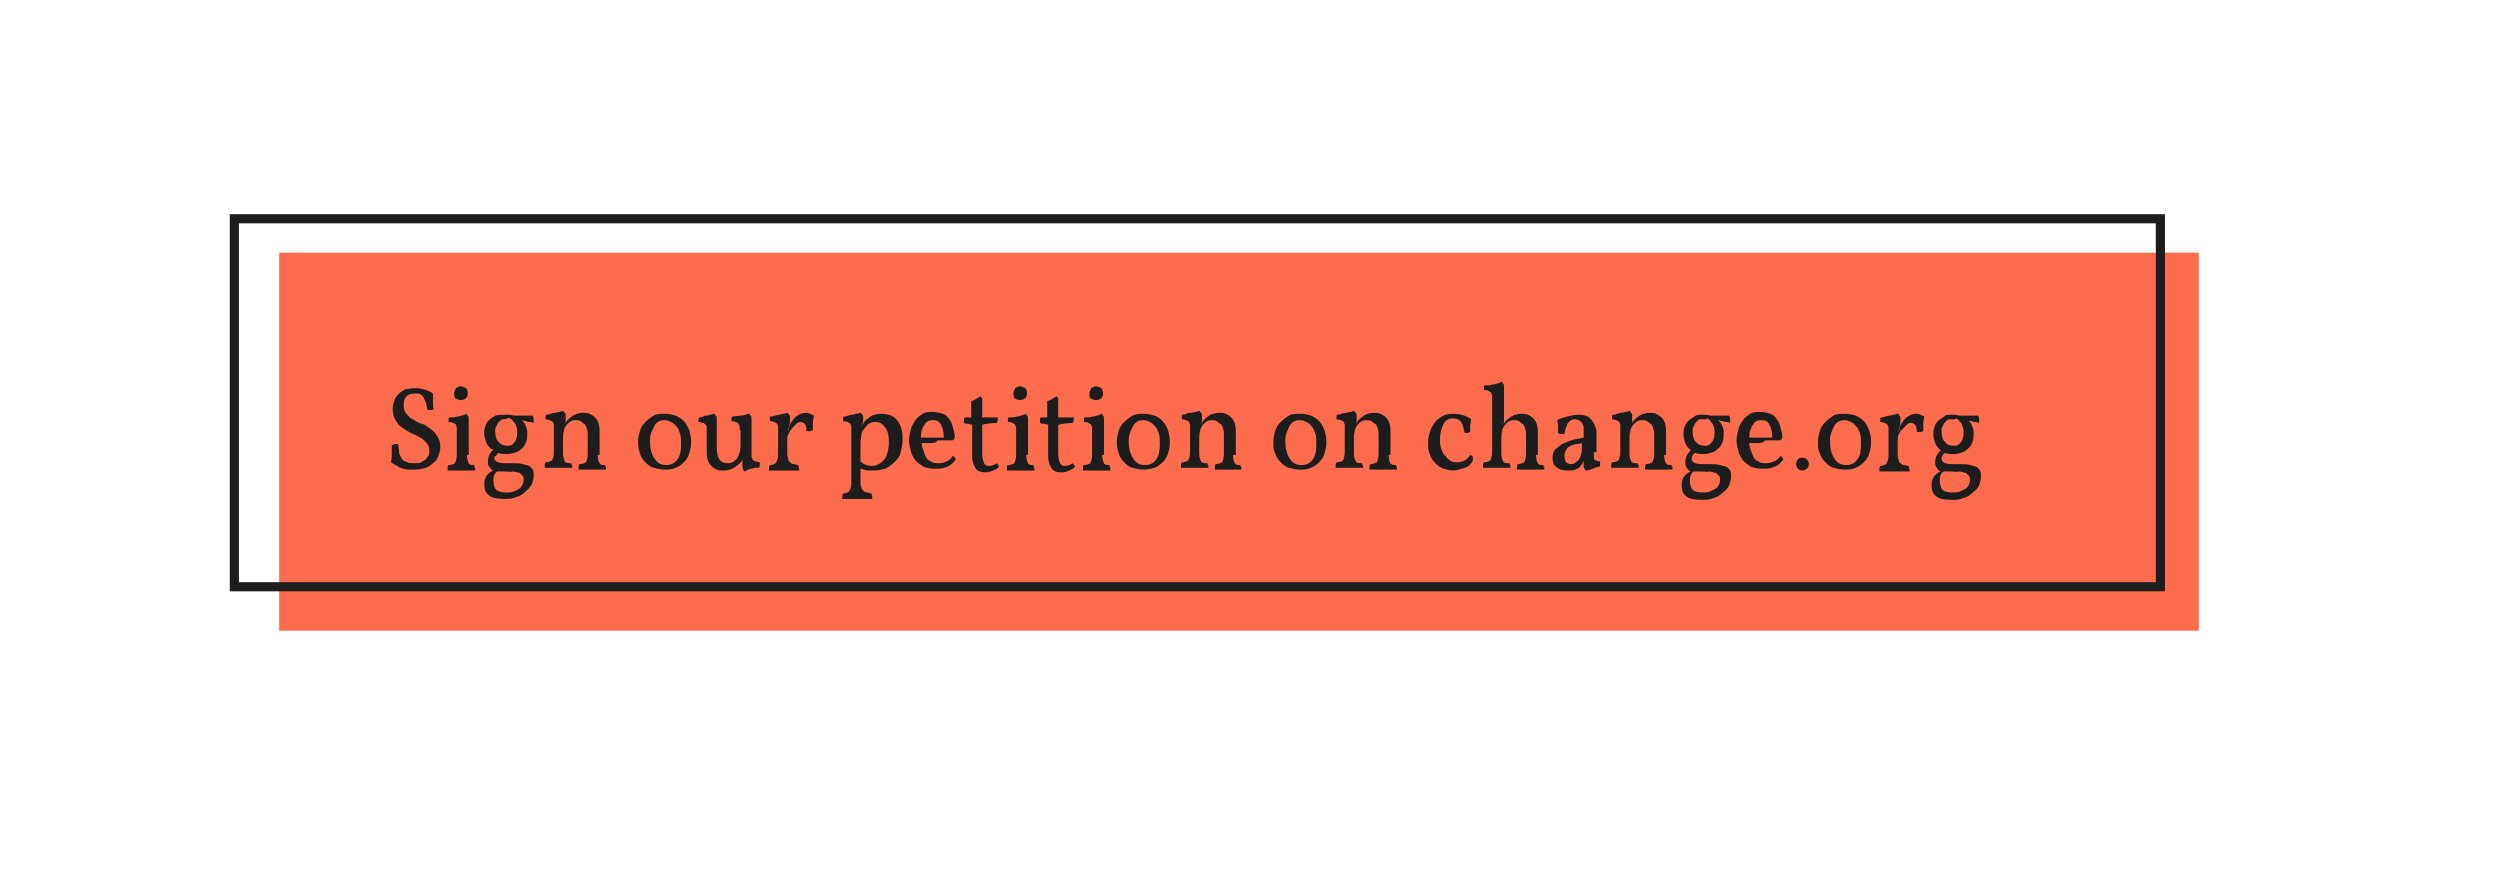 <?xml version="1.0" encoding="utf-8"?>
<!-- Generator: Adobe Illustrator 19.1.0, SVG Export Plug-In . SVG Version: 6.00 Build 0)  -->
<svg version="1.1" id="Livello_1" xmlns="http://www.w3.org/2000/svg" xmlns:xlink="http://www.w3.org/1999/xlink" x="0px" y="0px"
	 viewBox="0 0 273.1 95.8" style="enable-background:new 0 0 273.1 95.8;" xml:space="preserve">
<style type="text/css">
	.st0{clip-path:url(#SVGID_2_);}
	.st1{clip-path:url(#SVGID_4_);}
	.st2{clip-path:url(#SVGID_6_);fill:#FD6D4D;}
	.st3{clip-path:url(#SVGID_6_);fill:none;stroke:#FD6D4D;}
	.st4{fill:#1D1D1D;}
	.st5{clip-path:url(#SVGID_8_);fill:none;stroke:#1D1D1D;}
</style>
<g>
	<defs>
		<rect id="SVGID_1_" x="25.1" y="23.4" width="218.3" height="60.2"/>
	</defs>
	<clipPath id="SVGID_2_">
		<use xlink:href="#SVGID_1_"  style="overflow:visible;"/>
	</clipPath>
	<g class="st0">
		<defs>
			<rect id="SVGID_3_" x="25.1" y="23.4" width="218.3" height="60.2"/>
		</defs>
		<clipPath id="SVGID_4_">
			<use xlink:href="#SVGID_3_"  style="overflow:visible;"/>
		</clipPath>
		<g class="st1">
			<g>
				<defs>
					<rect id="SVGID_5_" x="21.5" y="20.6" width="227.7" height="49.3"/>
				</defs>
				<clipPath id="SVGID_6_">
					<use xlink:href="#SVGID_5_"  style="overflow:visible;"/>
				</clipPath>
				<rect x="31" y="28.1" class="st2" width="208.7" height="40.3"/>
				<rect x="31" y="28.1" class="st3" width="208.7" height="40.3"/>
			</g>
		</g>
	</g>
	<g class="st0">
		<path class="st4" d="M45.3,42.4c0.5,0,0.9,0.1,1.2,0.2s0.6,0.2,0.8,0.4c0,0.3,0,0.5,0,0.9s0,0.6,0.1,0.8c-0.1,0-0.2,0.1-0.3,0.1
			c-0.1,0-0.3,0-0.4,0c-0.1-0.4-0.1-0.7-0.2-0.9c-0.1-0.2-0.2-0.4-0.3-0.6c-0.1-0.1-0.2-0.2-0.4-0.3C45.6,43,45.4,43,45.3,43
			c-0.4,0-0.7,0.1-0.9,0.3s-0.3,0.5-0.3,1c0,0.4,0.1,0.7,0.3,0.9c0.2,0.2,0.4,0.5,0.7,0.6c0.3,0.2,0.6,0.4,1,0.5s0.7,0.4,1,0.6
			c0.3,0.2,0.5,0.5,0.7,0.8c0.2,0.3,0.3,0.7,0.3,1.2c0,0.3-0.1,0.6-0.2,0.9c-0.1,0.3-0.3,0.6-0.6,0.8c-0.2,0.2-0.5,0.4-0.8,0.5
			c-0.3,0.1-0.7,0.2-1.1,0.2c-0.3,0-0.6,0-0.8,0c-0.2,0-0.4-0.1-0.6-0.1c-0.2-0.1-0.4-0.1-0.6-0.3c-0.2-0.1-0.4-0.2-0.7-0.4
			c0.1-0.3,0.1-0.7,0.1-1c0-0.3,0-0.6,0-0.9c0.1,0,0.2,0,0.3-0.1c0.1,0,0.3,0,0.4,0c0,0.3,0.1,0.6,0.1,0.9s0.2,0.5,0.3,0.7
			c0.1,0.2,0.3,0.3,0.6,0.4c0.2,0.1,0.5,0.1,0.9,0.1c0.2,0,0.5,0,0.6-0.1c0.2-0.1,0.3-0.2,0.5-0.3c0.1-0.1,0.2-0.3,0.3-0.4
			c0.1-0.2,0.1-0.3,0.1-0.5c0-0.4-0.1-0.7-0.3-0.9s-0.4-0.5-0.7-0.6c-0.3-0.2-0.6-0.3-1-0.5s-0.7-0.4-1-0.6
			c-0.3-0.2-0.5-0.5-0.7-0.8s-0.3-0.8-0.3-1.3c0-0.3,0.1-0.6,0.2-0.9c0.1-0.3,0.3-0.5,0.5-0.7s0.5-0.4,0.7-0.5
			C44.6,42.5,44.9,42.4,45.3,42.4z"/>
		<path class="st4" d="M51,49.7c0,0.4,0.1,0.7,0.2,0.9c0.1,0.2,0.3,0.2,0.6,0.2c0,0.1,0,0.2,0.1,0.3c0,0.1,0,0.2,0,0.3
			c-0.2,0-0.5,0-0.7,0c-0.3,0-0.5,0-0.8,0c-0.3,0-0.5,0-0.8,0c-0.3,0-0.5,0-0.7,0c0-0.1,0-0.2,0-0.3s0-0.2,0.1-0.3
			c0.3,0,0.6-0.1,0.7-0.2c0.1-0.2,0.2-0.5,0.2-0.9v-2.6c0-0.2,0-0.3,0-0.4s-0.1-0.2-0.1-0.3s-0.2-0.1-0.3-0.2s-0.3-0.1-0.5-0.1
			c0-0.1,0-0.2,0-0.3s0-0.2,0.1-0.2c0.1,0,0.2,0,0.4,0c0.2,0,0.3-0.1,0.5-0.1c0.2,0,0.3-0.1,0.5-0.1c0.2-0.1,0.3-0.1,0.4-0.2
			c0.1,0,0.1,0.1,0.2,0.2c0.1,0.1,0.1,0.2,0.1,0.4V49.7z M49.6,43c0-0.2,0.1-0.4,0.2-0.6c0.2-0.1,0.3-0.2,0.5-0.2
			c0.2,0,0.4,0.1,0.6,0.2c0.1,0.1,0.2,0.3,0.2,0.6c0,0.2-0.1,0.4-0.2,0.5s-0.3,0.2-0.6,0.2c-0.2,0-0.4-0.1-0.6-0.2
			C49.7,43.4,49.6,43.2,49.6,43z"/>
		<path class="st4" d="M55.3,45.3c0.3,0,0.6,0,0.8,0.1h2.1c0,0.1,0.1,0.2,0.1,0.4c0,0.1,0,0.3,0,0.4c-0.1,0-0.2-0.1-0.4-0.1
			c-0.1,0-0.3,0-0.4-0.1c-0.1,0-0.3,0-0.4-0.1H57l0.1,0.1c0.2,0.2,0.3,0.4,0.4,0.7s0.1,0.5,0.1,0.6c0,0.3,0,0.6-0.1,0.9
			c-0.1,0.3-0.2,0.5-0.4,0.7c-0.2,0.2-0.4,0.4-0.7,0.5c-0.3,0.1-0.6,0.2-1,0.2c-0.3,0-0.6,0-0.9-0.1c0,0-0.1,0-0.1,0
			c-0.1,0.1-0.2,0.2-0.2,0.3C54,49.8,54,49.9,54,50c0,0.1,0,0.2,0.1,0.3s0.1,0.1,0.3,0.2c0.1,0,0.3,0.1,0.6,0.1c0.2,0,0.6,0,1,0
			c0.4,0,0.8,0,1.1,0.1s0.5,0.1,0.7,0.2c0.2,0.1,0.3,0.3,0.4,0.4c0.1,0.2,0.1,0.4,0.1,0.7c0,0.3-0.1,0.6-0.2,0.9
			c-0.2,0.3-0.4,0.6-0.7,0.8c-0.3,0.3-0.6,0.5-1,0.6c-0.4,0.2-0.8,0.2-1.3,0.2c-0.8,0-1.4-0.1-1.7-0.4c-0.4-0.3-0.5-0.7-0.5-1.3
			c0-0.3,0.1-0.6,0.3-0.9c0.2-0.2,0.4-0.4,0.7-0.5c-0.1,0-0.2-0.1-0.2-0.1c-0.1-0.1-0.2-0.2-0.3-0.4c-0.1-0.1-0.1-0.3-0.1-0.5
			c0-0.3,0.1-0.6,0.2-0.8c0.1-0.2,0.3-0.4,0.4-0.5L53.6,49c-0.2-0.2-0.4-0.4-0.5-0.7c-0.1-0.3-0.2-0.6-0.2-0.9c0-0.3,0-0.6,0.1-0.8
			c0.1-0.3,0.2-0.5,0.4-0.7c0.2-0.2,0.4-0.3,0.7-0.5C54.5,45.3,54.9,45.3,55.3,45.3z M55,51.5c-0.3,0-0.5,0-0.7,0
			c-0.1,0.1-0.3,0.3-0.3,0.4c-0.1,0.2-0.1,0.4-0.1,0.6c0,0.4,0.1,0.8,0.3,1c0.2,0.2,0.6,0.3,1.1,0.3c0.3,0,0.5,0,0.8-0.1
			s0.4-0.2,0.6-0.3c0.2-0.1,0.3-0.3,0.4-0.5c0.1-0.2,0.1-0.4,0.1-0.5c0-0.2,0-0.3-0.1-0.4c-0.1-0.1-0.2-0.2-0.3-0.3
			s-0.4-0.1-0.7-0.2C55.8,51.6,55.4,51.5,55,51.5z M55.1,45.8c-0.2,0-0.3,0-0.4,0.1c-0.1,0.1-0.2,0.2-0.3,0.3
			c-0.1,0.1-0.1,0.3-0.2,0.4s-0.1,0.3-0.1,0.5c0,0.5,0.1,1,0.4,1.2c0.2,0.3,0.6,0.4,1,0.4c0.3,0,0.5-0.1,0.7-0.4
			c0.2-0.2,0.3-0.6,0.3-1c0-0.2,0-0.5-0.1-0.7c-0.1-0.2-0.1-0.4-0.3-0.5c-0.1-0.2-0.2-0.3-0.4-0.4S55.3,45.8,55.1,45.8z"/>
		<path class="st4" d="M65.3,49.7c0,0.5,0.1,0.8,0.2,0.9c0.1,0.2,0.3,0.2,0.6,0.2c0,0.1,0,0.2,0.1,0.2c0,0.1,0,0.2,0,0.3
			c-0.2,0-0.4,0-0.7,0c-0.2,0-0.5,0-0.8,0s-0.5,0-0.8,0c-0.3,0-0.5,0-0.7,0c0-0.3,0-0.4,0.1-0.6c0.3,0,0.5-0.1,0.7-0.2
			c0.1-0.2,0.2-0.5,0.2-0.9v-2c0-0.3,0-0.6-0.1-0.8c-0.1-0.2-0.1-0.4-0.3-0.5s-0.2-0.2-0.4-0.3s-0.3-0.1-0.5-0.1
			c-0.2,0-0.3,0-0.5,0.1c-0.2,0.1-0.3,0.2-0.5,0.4c-0.1,0.2-0.3,0.4-0.3,0.7c-0.1,0.3-0.1,0.6-0.1,1v1.4c0,0.4,0.1,0.7,0.2,0.9
			c0.1,0.2,0.4,0.2,0.7,0.2c0,0.1,0,0.2,0.1,0.2c0,0.1,0,0.2,0,0.3c-0.2,0-0.4,0-0.7,0s-0.6,0-0.8,0s-0.5,0-0.8,0
			c-0.3,0-0.5,0-0.7,0c0-0.3,0-0.4,0.1-0.6c0.3,0,0.6-0.1,0.7-0.2c0.1-0.2,0.2-0.5,0.2-0.9v-2.6c0-0.2,0-0.3,0-0.4s-0.1-0.2-0.1-0.3
			c-0.1-0.1-0.2-0.1-0.3-0.2c-0.1,0-0.3-0.1-0.5-0.1c0-0.1,0-0.2,0-0.3c0-0.1,0-0.2,0.1-0.2c0.1,0,0.3,0,0.4-0.1
			c0.2,0,0.3-0.1,0.5-0.1c0.2,0,0.3-0.1,0.5-0.1c0.1,0,0.3-0.1,0.4-0.1c0.1,0,0.1,0.1,0.2,0.2c0.1,0.1,0.1,0.2,0.1,0.4
			c0,0.1,0,0.2,0,0.4c0,0.1,0,0.3-0.1,0.4c0,0,0.1-0.1,0.1-0.1c0-0.1,0.1-0.1,0.1-0.2c0.1-0.1,0.2-0.2,0.3-0.3
			c0.1-0.1,0.3-0.2,0.4-0.3c0.2-0.1,0.3-0.2,0.5-0.2c0.2-0.1,0.4-0.1,0.6-0.1c0.2,0,0.5,0,0.7,0.1c0.2,0.1,0.4,0.2,0.6,0.4
			c0.2,0.2,0.3,0.4,0.4,0.7s0.1,0.6,0.1,1V49.7z"/>
		<path class="st4" d="M69.7,48.3c0-0.4,0.1-0.9,0.2-1.2c0.1-0.4,0.3-0.7,0.6-1c0.3-0.3,0.6-0.5,0.9-0.7s0.8-0.2,1.2-0.2
			c0.5,0,0.9,0.1,1.2,0.2s0.7,0.4,0.9,0.6c0.3,0.3,0.4,0.6,0.6,1c0.1,0.4,0.2,0.8,0.2,1.3c0,0.4-0.1,0.9-0.2,1.2
			c-0.1,0.4-0.3,0.7-0.6,1c-0.3,0.3-0.6,0.5-0.9,0.6c-0.4,0.2-0.8,0.2-1.2,0.2c-0.4,0-0.8-0.1-1.2-0.2c-0.4-0.1-0.7-0.4-0.9-0.6
			c-0.3-0.3-0.5-0.6-0.6-1C69.8,49.2,69.7,48.8,69.7,48.3z M71,48.1c0,0.9,0.2,1.6,0.5,2c0.3,0.5,0.7,0.7,1.3,0.7
			c0.5,0,0.9-0.2,1.2-0.6c0.3-0.4,0.4-1,0.4-1.7c0-0.4,0-0.8-0.1-1.1s-0.2-0.6-0.4-0.8c-0.2-0.2-0.3-0.4-0.6-0.5
			c-0.2-0.1-0.4-0.2-0.7-0.2c-0.5,0-0.9,0.2-1.1,0.6S71,47.4,71,48.1z"/>
		<path class="st4" d="M80.8,47c0-0.2,0-0.3,0-0.4c0-0.1-0.1-0.2-0.1-0.3c-0.1-0.1-0.2-0.1-0.3-0.2c-0.1,0-0.3-0.1-0.5-0.1
			c0-0.1,0-0.2,0-0.3c0-0.1,0-0.1,0.1-0.2c0.3,0,0.7-0.1,1-0.1s0.6-0.2,0.8-0.2c0.1,0,0.1,0.1,0.2,0.2c0.1,0.1,0.1,0.2,0.1,0.4v3.7
			c0,0.2,0,0.3,0,0.4c0,0.1,0.1,0.2,0.1,0.3c0.1,0.1,0.1,0.1,0.3,0.2c0.1,0,0.3,0.1,0.5,0.1c0,0.1,0,0.2,0,0.3s0,0.2-0.1,0.3
			c-0.1,0-0.2,0-0.4,0c-0.1,0-0.3,0.1-0.4,0.1c-0.2,0-0.3,0.1-0.4,0.1c-0.1,0.1-0.2,0.1-0.3,0.2c-0.1,0-0.2-0.1-0.2-0.2
			c-0.1-0.1-0.1-0.2-0.1-0.5c0-0.2,0-0.3,0-0.5v-0.1c-0.1,0.2-0.2,0.4-0.4,0.5c-0.4,0.4-1,0.7-1.6,0.7c-0.3,0-0.6,0-0.8-0.1
			c-0.2-0.1-0.4-0.2-0.6-0.4c-0.2-0.2-0.3-0.4-0.4-0.7c-0.1-0.3-0.1-0.7-0.1-1.1v-2c0-0.2,0-0.3,0-0.4s0-0.2-0.1-0.3
			c-0.1-0.1-0.1-0.1-0.3-0.2c-0.1,0-0.3-0.1-0.5-0.1c0-0.1,0-0.2,0-0.3c0-0.1,0-0.1,0.1-0.2c0.1,0,0.3,0,0.4-0.1s0.3-0.1,0.4-0.1
			c0.1,0,0.3-0.1,0.4-0.1c0.1,0,0.3-0.1,0.4-0.1c0.1,0,0.1,0.1,0.2,0.2c0.1,0.1,0.1,0.2,0.1,0.4v3c0,0.7,0.1,1.1,0.3,1.4
			c0.2,0.3,0.5,0.4,0.9,0.4c0.2,0,0.3,0,0.5-0.1c0.2-0.1,0.3-0.2,0.5-0.4c0.1-0.2,0.2-0.4,0.3-0.7c0.1-0.3,0.1-0.6,0.1-1V47z"/>
		<path class="st4" d="M86.1,47.5C86,47.6,86,47.8,86,48v1.4c0,0.3,0,0.5,0.1,0.7c0,0.2,0.1,0.3,0.2,0.4c0.1,0.1,0.2,0.2,0.4,0.2
			c0.1,0,0.3,0.1,0.5,0.1c0,0.1,0.1,0.3,0.1,0.6c-0.2,0-0.4,0-0.7,0c-0.3,0-0.6,0-0.9,0h-0.5c-0.2,0-0.3,0-0.5,0c-0.2,0-0.3,0-0.4,0
			c-0.1,0-0.2,0-0.3,0c0-0.3,0-0.4,0.1-0.6c0.3,0,0.6-0.1,0.7-0.3c0.1-0.2,0.2-0.4,0.2-0.9v-2.6c0-0.2,0-0.3,0-0.4s-0.1-0.2-0.1-0.3
			c-0.1-0.1-0.2-0.1-0.3-0.2c-0.1,0-0.3-0.1-0.5-0.1c0-0.1,0-0.2,0-0.3c0-0.1,0-0.2,0.1-0.2c0.1,0,0.3,0,0.4-0.1
			c0.2,0,0.3-0.1,0.5-0.1c0.2,0,0.3-0.1,0.5-0.1c0.1,0,0.3-0.1,0.4-0.1c0.1,0,0.1,0.1,0.2,0.2c0.1,0.1,0.1,0.2,0.1,0.4
			c0,0.3,0,0.6-0.1,0.8l-0.1,0.5c0.1-0.1,0.1-0.2,0.1-0.4c0.1-0.2,0.1-0.3,0.2-0.4c0.2-0.3,0.4-0.6,0.7-0.8c0.3-0.2,0.6-0.3,0.9-0.3
			c0.2,0,0.3,0,0.5,0.1c0.1,0.1,0.3,0.1,0.4,0.2c0,0.2-0.1,0.5-0.1,0.8c0,0.3,0,0.5,0,0.8c-0.1,0-0.2,0.1-0.3,0.1
			c-0.1,0-0.3,0-0.4,0c0-0.4-0.1-0.7-0.2-0.8c-0.1-0.1-0.3-0.2-0.4-0.2c-0.1,0-0.2,0-0.4,0.1c-0.1,0.1-0.2,0.2-0.4,0.4
			S86.2,47.2,86.1,47.5z"/>
		<path class="st4" d="M95.1,51.4c-0.3,0-0.5,0-0.7-0.1c-0.1,0-0.3-0.1-0.4-0.1v1.4c0,0.3,0,0.5,0.1,0.6c0,0.2,0.1,0.3,0.2,0.4
			c0.1,0.1,0.2,0.2,0.4,0.2s0.3,0.1,0.5,0.1c0,0.1,0.1,0.3,0.1,0.6c-0.2,0-0.4,0-0.7,0c-0.3,0-0.6,0-0.9,0h-0.5c-0.2,0-0.3,0-0.5,0
			c-0.2,0-0.3,0-0.4,0c-0.1,0-0.2,0-0.3,0c0-0.3,0-0.4,0.1-0.6c0.3,0,0.6-0.1,0.7-0.3c0.1-0.2,0.2-0.4,0.2-0.9v-5.7
			c0-0.2,0-0.3,0-0.4s-0.1-0.2-0.1-0.3c-0.1-0.1-0.2-0.1-0.3-0.2c-0.1,0-0.3-0.1-0.5-0.1c0-0.1,0-0.2,0-0.3s0-0.2,0.1-0.2
			c0.1,0,0.3,0,0.4-0.1c0.2,0,0.3-0.1,0.5-0.1c0.2,0,0.3-0.1,0.5-0.1c0.1,0,0.3-0.1,0.4-0.1c0.1,0,0.1,0.1,0.2,0.2
			c0.1,0.1,0.1,0.2,0.1,0.4c0,0.2,0,0.4-0.1,0.6c0,0.1-0.1,0.2-0.1,0.4l0.1-0.3c0.1-0.1,0.2-0.3,0.2-0.3c0.1-0.1,0.1-0.2,0.3-0.3
			s0.2-0.2,0.4-0.3c0.2-0.1,0.3-0.2,0.5-0.2c0.2-0.1,0.4-0.1,0.6-0.1c0.8,0,1.4,0.2,1.8,0.7c0.4,0.5,0.6,1.1,0.6,2.1
			c0,0.5-0.1,0.9-0.2,1.4s-0.4,0.8-0.7,1.1c-0.3,0.3-0.6,0.5-1,0.7C96,51.4,95.6,51.4,95.1,51.4z M94.1,47.4
			C94.1,47.7,94,48,94,48.4v2c0.1,0.1,0.2,0.2,0.4,0.3c0.2,0.1,0.5,0.2,0.8,0.2c0.2,0,0.4,0,0.6-0.1s0.4-0.2,0.6-0.4
			c0.2-0.2,0.4-0.4,0.5-0.8c0.1-0.3,0.2-0.7,0.2-1.3c0-0.7-0.1-1.2-0.4-1.6s-0.6-0.6-1-0.6c-0.2,0-0.4,0-0.6,0.1s-0.4,0.2-0.5,0.4
			C94.4,46.8,94.2,47.1,94.1,47.4z"/>
		<path class="st4" d="M101.5,48.4c-0.3,0-0.6,0-0.8,0c0,0.2,0,0.4,0.1,0.6c0.1,0.3,0.2,0.6,0.3,0.8c0.1,0.3,0.3,0.5,0.6,0.6
			c0.2,0.2,0.6,0.2,0.9,0.2c0.3,0,0.6-0.1,0.8-0.2c0.3-0.1,0.5-0.3,0.7-0.6c0.1,0,0.1,0.1,0.2,0.2c0.1,0.1,0.1,0.2,0.1,0.2
			c-0.3,0.4-0.6,0.7-1,0.8c-0.4,0.2-0.8,0.2-1.3,0.2c-0.5,0-0.9-0.1-1.2-0.2c-0.3-0.2-0.6-0.4-0.9-0.7c-0.2-0.3-0.4-0.6-0.5-1
			c-0.1-0.4-0.2-0.8-0.2-1.2c0-0.4,0.1-0.8,0.2-1.2c0.1-0.4,0.3-0.7,0.5-1c0.2-0.3,0.5-0.5,0.8-0.7c0.3-0.2,0.7-0.2,1.1-0.2
			c0.4,0,0.8,0.1,1.1,0.2s0.5,0.3,0.7,0.6c0.2,0.2,0.3,0.5,0.4,0.9s0.2,0.7,0.2,1c0,0.2-0.1,0.3-0.2,0.4h-0.7c-0.3,0-0.6,0-1,0
			C102.3,48.4,101.9,48.4,101.5,48.4z M100.7,47c-0.1,0.2-0.1,0.5-0.1,0.8h2.5c0-0.6-0.1-1-0.3-1.4s-0.5-0.5-0.9-0.5
			c-0.2,0-0.3,0-0.5,0.1c-0.2,0.1-0.3,0.2-0.4,0.4C100.9,46.5,100.8,46.7,100.7,47z"/>
		<path class="st4" d="M106.1,45.5v-1.7c0.2,0,0.3-0.1,0.5-0.2c0.2-0.1,0.3-0.2,0.5-0.3c0,0,0.1,0,0.1,0.1c0,0,0,0.1,0.1,0.1
			c0,0,0,0.1,0,0.2c0,0.1,0,0.2,0,0.3v1.6h1.7c0,0.2,0,0.4-0.1,0.6c-0.6,0-1.2,0.1-1.6,0.2v3.2c0,0.4,0.1,0.8,0.2,1
			c0.1,0.2,0.3,0.3,0.5,0.3c0.2,0,0.3,0,0.5-0.1s0.3-0.1,0.4-0.2c0.1,0.1,0.2,0.3,0.2,0.4c-0.1,0.2-0.4,0.3-0.6,0.4
			s-0.6,0.2-0.8,0.2c-0.5,0-0.9-0.1-1.1-0.4c-0.2-0.3-0.4-0.7-0.4-1.3v-3.5c-0.1,0-0.3-0.1-0.4-0.1c-0.1,0-0.3,0-0.5-0.1
			c0-0.1,0-0.2,0-0.3c0-0.1,0-0.2,0.1-0.3H106.1z"/>
		<path class="st4" d="M112.1,49.7c0,0.4,0.1,0.7,0.2,0.9c0.1,0.2,0.3,0.2,0.6,0.2c0,0.1,0,0.2,0.1,0.3c0,0.1,0,0.2,0,0.3
			c-0.2,0-0.5,0-0.7,0c-0.3,0-0.5,0-0.8,0c-0.3,0-0.5,0-0.8,0c-0.3,0-0.5,0-0.7,0c0-0.1,0-0.2,0-0.3s0-0.2,0.1-0.3
			c0.3,0,0.6-0.1,0.7-0.2c0.1-0.2,0.2-0.5,0.2-0.9v-2.6c0-0.2,0-0.3,0-0.4s-0.1-0.2-0.1-0.3s-0.2-0.1-0.3-0.2s-0.3-0.1-0.5-0.1
			c0-0.1,0-0.2,0-0.3s0-0.2,0.1-0.2c0.1,0,0.2,0,0.4,0c0.2,0,0.3-0.1,0.5-0.1c0.2,0,0.3-0.1,0.5-0.1c0.2-0.1,0.3-0.1,0.4-0.2
			c0.1,0,0.1,0.1,0.2,0.2c0.1,0.1,0.1,0.2,0.1,0.4V49.7z M110.7,43c0-0.2,0.1-0.4,0.2-0.6c0.2-0.1,0.3-0.2,0.5-0.2
			c0.2,0,0.4,0.1,0.6,0.2c0.1,0.1,0.2,0.3,0.2,0.6c0,0.2-0.1,0.4-0.2,0.5s-0.3,0.2-0.6,0.2c-0.2,0-0.4-0.1-0.6-0.2
			C110.8,43.4,110.7,43.2,110.7,43z"/>
		<path class="st4" d="M114.4,45.5v-1.7c0.2,0,0.3-0.1,0.5-0.2c0.2-0.1,0.3-0.2,0.5-0.3c0,0,0.1,0,0.1,0.1c0,0,0,0.1,0.1,0.1
			c0,0,0,0.1,0,0.2c0,0.1,0,0.2,0,0.3v1.6h1.7c0,0.2,0,0.4-0.1,0.6c-0.6,0-1.2,0.1-1.6,0.2v3.2c0,0.4,0.1,0.8,0.2,1
			c0.1,0.2,0.3,0.3,0.5,0.3c0.2,0,0.3,0,0.5-0.1s0.3-0.1,0.4-0.2c0.1,0.1,0.2,0.3,0.2,0.4c-0.1,0.2-0.4,0.3-0.6,0.4
			s-0.6,0.2-0.8,0.2c-0.5,0-0.9-0.1-1.1-0.4c-0.2-0.3-0.4-0.7-0.4-1.3v-3.5c-0.1,0-0.3-0.1-0.4-0.1c-0.1,0-0.3,0-0.5-0.1
			c0-0.1,0-0.2,0-0.3c0-0.1,0-0.2,0.1-0.3H114.4z"/>
		<path class="st4" d="M120.4,49.7c0,0.4,0.1,0.7,0.2,0.9c0.1,0.2,0.3,0.2,0.6,0.2c0,0.1,0,0.2,0.1,0.3c0,0.1,0,0.2,0,0.3
			c-0.2,0-0.5,0-0.7,0c-0.3,0-0.5,0-0.8,0c-0.3,0-0.5,0-0.8,0c-0.3,0-0.5,0-0.7,0c0-0.1,0-0.2,0-0.3s0-0.2,0.1-0.3
			c0.3,0,0.6-0.1,0.7-0.2c0.1-0.2,0.2-0.5,0.2-0.9v-2.6c0-0.2,0-0.3,0-0.4s-0.1-0.2-0.1-0.3s-0.2-0.1-0.3-0.2s-0.3-0.1-0.5-0.1
			c0-0.1,0-0.2,0-0.3s0-0.2,0.1-0.2c0.1,0,0.2,0,0.4,0c0.2,0,0.3-0.1,0.5-0.1c0.2,0,0.3-0.1,0.5-0.1c0.2-0.1,0.3-0.1,0.4-0.2
			c0.1,0,0.1,0.1,0.2,0.2c0.1,0.1,0.1,0.2,0.1,0.4V49.7z M119,43c0-0.2,0.1-0.4,0.2-0.6c0.2-0.1,0.3-0.2,0.5-0.2
			c0.2,0,0.4,0.1,0.6,0.2c0.1,0.1,0.2,0.3,0.2,0.6c0,0.2-0.1,0.4-0.2,0.5s-0.3,0.2-0.6,0.2c-0.2,0-0.4-0.1-0.6-0.2
			C119,43.4,119,43.2,119,43z"/>
		<path class="st4" d="M122,48.3c0-0.4,0.1-0.9,0.2-1.2c0.1-0.4,0.3-0.7,0.6-1s0.6-0.5,0.9-0.7c0.4-0.2,0.8-0.2,1.2-0.2
			c0.5,0,0.9,0.1,1.2,0.2c0.4,0.1,0.7,0.4,0.9,0.6c0.3,0.3,0.4,0.6,0.6,1c0.1,0.4,0.2,0.8,0.2,1.3c0,0.4-0.1,0.9-0.2,1.2
			c-0.1,0.4-0.3,0.7-0.6,1c-0.3,0.3-0.6,0.5-0.9,0.6s-0.8,0.2-1.2,0.2c-0.4,0-0.8-0.1-1.2-0.2c-0.4-0.1-0.7-0.4-0.9-0.6
			s-0.5-0.6-0.6-1C122.1,49.2,122,48.8,122,48.3z M123.3,48.1c0,0.9,0.2,1.6,0.5,2c0.3,0.5,0.7,0.7,1.3,0.7c0.5,0,0.9-0.2,1.2-0.6
			s0.4-1,0.4-1.7c0-0.4,0-0.8-0.1-1.1c-0.1-0.3-0.2-0.6-0.4-0.8s-0.3-0.4-0.6-0.5c-0.2-0.1-0.4-0.2-0.7-0.2c-0.5,0-0.9,0.2-1.1,0.6
			S123.3,47.4,123.3,48.1z"/>
		<path class="st4" d="M134.7,49.7c0,0.5,0.1,0.8,0.2,0.9c0.1,0.2,0.3,0.2,0.6,0.2c0,0.1,0,0.2,0.1,0.2c0,0.1,0,0.2,0,0.3
			c-0.2,0-0.4,0-0.6,0c-0.2,0-0.5,0-0.8,0s-0.5,0-0.8,0c-0.3,0-0.5,0-0.7,0c0-0.3,0-0.4,0.1-0.6c0.3,0,0.5-0.1,0.7-0.2
			c0.1-0.2,0.2-0.5,0.2-0.9v-2c0-0.3,0-0.6-0.1-0.8c-0.1-0.2-0.1-0.4-0.3-0.5s-0.2-0.2-0.4-0.3s-0.3-0.1-0.5-0.1
			c-0.2,0-0.3,0-0.5,0.1c-0.2,0.1-0.3,0.2-0.5,0.4c-0.1,0.2-0.3,0.4-0.3,0.7c-0.1,0.3-0.1,0.6-0.1,1v1.4c0,0.4,0.1,0.7,0.2,0.9
			c0.1,0.2,0.4,0.2,0.7,0.2c0,0.1,0,0.2,0.1,0.2c0,0.1,0,0.2,0,0.3c-0.2,0-0.4,0-0.7,0c-0.3,0-0.6,0-0.8,0s-0.5,0-0.8,0
			c-0.3,0-0.5,0-0.7,0c0-0.3,0-0.4,0.1-0.6c0.3,0,0.6-0.1,0.7-0.2c0.1-0.2,0.2-0.5,0.2-0.9v-2.6c0-0.2,0-0.3,0-0.4
			c0-0.1-0.1-0.2-0.1-0.3c-0.1-0.1-0.2-0.1-0.3-0.2c-0.1,0-0.3-0.1-0.5-0.1c0-0.1,0-0.2,0-0.3s0-0.2,0.1-0.2c0.1,0,0.3,0,0.4-0.1
			s0.3-0.1,0.5-0.1c0.2,0,0.3-0.1,0.5-0.1c0.1,0,0.3-0.1,0.4-0.1c0.1,0,0.1,0.1,0.2,0.2c0.1,0.1,0.1,0.2,0.1,0.4c0,0.1,0,0.2,0,0.4
			c0,0.1,0,0.3-0.1,0.4c0,0,0.1-0.1,0.1-0.1c0-0.1,0.1-0.1,0.1-0.2c0.1-0.1,0.2-0.2,0.3-0.3s0.3-0.2,0.4-0.3s0.3-0.2,0.5-0.2
			c0.2-0.1,0.4-0.1,0.6-0.1c0.2,0,0.5,0,0.7,0.1c0.2,0.1,0.4,0.2,0.6,0.4c0.2,0.2,0.3,0.4,0.4,0.7s0.1,0.6,0.1,1V49.7z"/>
		<path class="st4" d="M139.1,48.3c0-0.4,0.1-0.9,0.2-1.2c0.1-0.4,0.3-0.7,0.6-1c0.3-0.3,0.6-0.5,0.9-0.7s0.8-0.2,1.2-0.2
			c0.5,0,0.9,0.1,1.2,0.2s0.7,0.4,0.9,0.6c0.3,0.3,0.4,0.6,0.6,1c0.1,0.4,0.2,0.8,0.2,1.3c0,0.4-0.1,0.9-0.2,1.2
			c-0.1,0.4-0.3,0.7-0.6,1c-0.3,0.3-0.6,0.5-0.9,0.6c-0.4,0.2-0.8,0.2-1.2,0.2c-0.4,0-0.8-0.1-1.2-0.2c-0.4-0.1-0.7-0.4-0.9-0.6
			c-0.3-0.3-0.5-0.6-0.6-1C139.1,49.2,139.1,48.8,139.1,48.3z M140.4,48.1c0,0.9,0.2,1.6,0.5,2c0.3,0.5,0.7,0.7,1.3,0.7
			c0.5,0,0.9-0.2,1.2-0.6c0.3-0.4,0.4-1,0.4-1.7c0-0.4,0-0.8-0.1-1.1s-0.2-0.6-0.4-0.8c-0.2-0.2-0.3-0.4-0.6-0.5
			c-0.2-0.1-0.4-0.2-0.7-0.2c-0.5,0-0.9,0.2-1.1,0.6S140.4,47.4,140.4,48.1z"/>
		<path class="st4" d="M151.7,49.7c0,0.5,0.1,0.8,0.2,0.9c0.1,0.2,0.3,0.2,0.6,0.2c0,0.1,0,0.2,0.1,0.2c0,0.1,0,0.2,0,0.3
			c-0.2,0-0.4,0-0.7,0c-0.2,0-0.5,0-0.8,0s-0.5,0-0.8,0c-0.3,0-0.5,0-0.7,0c0-0.3,0-0.4,0.1-0.6c0.3,0,0.5-0.1,0.7-0.2
			c0.1-0.2,0.2-0.5,0.2-0.9v-2c0-0.3,0-0.6-0.1-0.8c-0.1-0.2-0.1-0.4-0.3-0.5s-0.2-0.2-0.4-0.3s-0.3-0.1-0.5-0.1
			c-0.2,0-0.3,0-0.5,0.1c-0.2,0.1-0.3,0.2-0.5,0.4c-0.1,0.2-0.3,0.4-0.3,0.7c-0.1,0.3-0.1,0.6-0.1,1v1.4c0,0.4,0.1,0.7,0.2,0.9
			c0.1,0.2,0.4,0.2,0.7,0.2c0,0.1,0,0.2,0.1,0.2c0,0.1,0,0.2,0,0.3c-0.2,0-0.4,0-0.7,0s-0.6,0-0.8,0s-0.5,0-0.8,0
			c-0.3,0-0.5,0-0.7,0c0-0.3,0-0.4,0.1-0.6c0.3,0,0.6-0.1,0.7-0.2c0.1-0.2,0.2-0.5,0.2-0.9v-2.6c0-0.2,0-0.3,0-0.4s-0.1-0.2-0.1-0.3
			c-0.1-0.1-0.2-0.1-0.3-0.2c-0.1,0-0.3-0.1-0.5-0.1c0-0.1,0-0.2,0-0.3c0-0.1,0-0.2,0.1-0.2c0.1,0,0.3,0,0.4-0.1
			c0.2,0,0.3-0.1,0.5-0.1c0.2,0,0.3-0.1,0.5-0.1c0.1,0,0.3-0.1,0.4-0.1c0.1,0,0.1,0.1,0.2,0.2c0.1,0.1,0.1,0.2,0.1,0.4
			c0,0.1,0,0.2,0,0.4c0,0.1,0,0.3-0.1,0.4c0,0,0.1-0.1,0.1-0.1c0-0.1,0.1-0.1,0.1-0.2c0.1-0.1,0.2-0.2,0.3-0.3
			c0.1-0.1,0.3-0.2,0.4-0.3c0.2-0.1,0.3-0.2,0.5-0.2c0.2-0.1,0.4-0.1,0.6-0.1c0.2,0,0.5,0,0.7,0.1c0.2,0.1,0.4,0.2,0.6,0.4
			c0.2,0.2,0.3,0.4,0.4,0.7s0.1,0.6,0.1,1V49.7z"/>
		<path class="st4" d="M160.9,50.3c-0.2,0.4-0.5,0.7-0.9,0.8s-0.8,0.3-1.3,0.3c-0.3,0-0.7-0.1-1-0.2s-0.6-0.3-0.9-0.6
			s-0.5-0.6-0.6-1c-0.2-0.4-0.2-0.8-0.2-1.3c0-0.4,0.1-0.8,0.2-1.1c0.1-0.4,0.3-0.7,0.5-1s0.5-0.5,0.8-0.7c0.3-0.2,0.7-0.3,1.2-0.3
			c0.8,0,1.5,0.2,2,0.6c0,0.3-0.1,0.5-0.1,0.7c0,0.2,0,0.5,0,0.7c-0.1,0-0.2,0.1-0.3,0.1c-0.1,0-0.2,0-0.3,0
			c-0.1-0.5-0.2-0.9-0.4-1.2s-0.6-0.4-0.9-0.4c-0.4,0-0.8,0.2-1,0.6c-0.2,0.4-0.4,1-0.4,1.7c0,0.3,0,0.6,0.1,0.9
			c0.1,0.3,0.2,0.6,0.4,0.8c0.2,0.2,0.3,0.4,0.6,0.6s0.5,0.2,0.8,0.2c0.6,0,1.1-0.3,1.4-0.8c0.1,0,0.1,0.1,0.2,0.1
			S160.9,50.2,160.9,50.3z"/>
		<path class="st4" d="M167.8,49.7c0,0.5,0.1,0.8,0.2,0.9c0.1,0.2,0.3,0.2,0.6,0.2c0,0.1,0,0.2,0.1,0.2c0,0.1,0,0.2,0,0.3
			c-0.2,0-0.4,0-0.7,0c-0.2,0-0.5,0-0.8,0s-0.5,0-0.8,0c-0.3,0-0.5,0-0.7,0c0-0.3,0-0.4,0.1-0.6c0.3,0,0.5-0.1,0.7-0.2
			c0.1-0.2,0.2-0.5,0.2-0.9v-2c0-0.3,0-0.6-0.1-0.8c-0.1-0.2-0.1-0.4-0.3-0.5s-0.2-0.2-0.4-0.3s-0.3-0.1-0.5-0.1
			c-0.2,0-0.3,0-0.5,0.1c-0.2,0.1-0.3,0.2-0.5,0.4c-0.1,0.2-0.3,0.4-0.3,0.7c-0.1,0.3-0.1,0.6-0.1,1v1.4c0,0.4,0.1,0.7,0.2,0.9
			c0.1,0.2,0.4,0.2,0.7,0.2c0,0.1,0,0.2,0.1,0.2c0,0.1,0,0.2,0,0.3c-0.2,0-0.4,0-0.7,0s-0.6,0-0.8,0c-0.3,0-0.5,0-0.8,0
			c-0.3,0-0.5,0-0.7,0c0-0.3,0-0.4,0.1-0.6c0.3,0,0.6-0.1,0.7-0.2c0.1-0.2,0.2-0.5,0.2-0.9v-5.8c0-0.2,0-0.3,0-0.4s-0.1-0.2-0.1-0.3
			s-0.2-0.1-0.3-0.2s-0.3-0.1-0.5-0.1c0-0.1,0-0.2,0-0.3c0-0.1,0-0.2,0.1-0.2c0.1,0,0.2,0,0.4,0c0.2,0,0.3-0.1,0.5-0.1
			c0.2,0,0.3-0.1,0.5-0.1c0.2-0.1,0.3-0.1,0.4-0.2c0.1,0,0.1,0.1,0.2,0.2s0.1,0.2,0.1,0.4v3.3c0,0.1,0,0.2,0,0.4
			c0,0.1,0,0.3-0.1,0.4c0,0,0.1-0.1,0.1-0.1c0-0.1,0.1-0.1,0.1-0.2c0.1-0.1,0.2-0.2,0.3-0.3s0.3-0.2,0.4-0.3
			c0.2-0.1,0.3-0.2,0.5-0.2c0.2-0.1,0.4-0.1,0.6-0.1c0.2,0,0.5,0,0.7,0.1c0.2,0.1,0.4,0.2,0.6,0.4c0.2,0.2,0.3,0.4,0.4,0.7
			s0.1,0.6,0.1,1V49.7z"/>
		<path class="st4" d="M174.1,49.4c0,0.4,0,0.7,0.1,0.8c0.1,0.1,0.3,0.2,0.6,0.2c0,0.1,0,0.2,0,0.3c0,0.1,0,0.2-0.1,0.3
			c-0.2,0-0.5,0.1-0.7,0.2c-0.3,0.1-0.5,0.2-0.7,0.2c-0.1,0-0.2-0.1-0.2-0.2c-0.1-0.1-0.1-0.2-0.1-0.4c0-0.1,0-0.2,0-0.3
			s0-0.2,0-0.2c0,0.1-0.1,0.2-0.1,0.3c-0.1,0.1-0.2,0.2-0.3,0.4c-0.1,0.1-0.3,0.2-0.5,0.3c-0.2,0.1-0.5,0.1-0.8,0.1
			c-0.6,0-1-0.1-1.3-0.4c-0.3-0.2-0.4-0.6-0.4-1c0-0.4,0.1-0.8,0.4-1s0.5-0.5,0.9-0.6c0.4-0.2,0.7-0.3,1.1-0.4
			c0.4-0.1,0.7-0.1,1-0.2c0-0.3,0-0.5,0-0.7c0-0.2,0-0.3,0-0.4c0-0.1,0-0.2-0.1-0.3c0-0.1-0.1-0.2-0.1-0.2c-0.2-0.3-0.5-0.4-0.8-0.4
			c-0.2,0-0.4,0.1-0.5,0.2c-0.1,0.1-0.3,0.2-0.3,0.4s-0.2,0.3-0.2,0.5c0,0.2-0.1,0.3-0.1,0.5c-0.1,0-0.2,0-0.4,0
			c-0.1,0-0.2,0-0.3-0.1c0-0.2,0-0.5,0-0.7c0-0.3,0-0.5-0.1-0.7c0.3-0.2,0.7-0.3,1.1-0.4c0.4-0.1,0.8-0.2,1.2-0.2
			c0.3,0,0.5,0,0.8,0.1s0.4,0.2,0.6,0.4c0.1,0.1,0.2,0.2,0.3,0.4s0.1,0.3,0.2,0.5s0.1,0.4,0.1,0.6c0,0.2,0,0.5,0,0.8V49.4z
			 M173,48.4c-0.2,0-0.5,0.1-0.7,0.1c-0.2,0-0.5,0.1-0.7,0.2c-0.2,0.1-0.4,0.2-0.5,0.4c-0.1,0.2-0.2,0.4-0.2,0.7
			c0,0.3,0.1,0.6,0.2,0.7s0.3,0.2,0.5,0.2c0.1,0,0.3,0,0.4-0.1s0.3-0.2,0.4-0.3c0.1-0.1,0.2-0.3,0.3-0.6c0.1-0.2,0.1-0.5,0.1-0.8
			V48.4z"/>
		<path class="st4" d="M181.8,49.7c0,0.5,0.1,0.8,0.2,0.9c0.1,0.2,0.3,0.2,0.6,0.2c0,0.1,0,0.2,0.1,0.2c0,0.1,0,0.2,0,0.3
			c-0.2,0-0.4,0-0.7,0c-0.2,0-0.5,0-0.8,0s-0.5,0-0.8,0c-0.3,0-0.5,0-0.7,0c0-0.3,0-0.4,0.1-0.6c0.3,0,0.5-0.1,0.7-0.2
			c0.1-0.2,0.2-0.5,0.2-0.9v-2c0-0.3,0-0.6-0.1-0.8c-0.1-0.2-0.1-0.4-0.3-0.5s-0.2-0.2-0.4-0.3s-0.3-0.1-0.5-0.1
			c-0.2,0-0.3,0-0.5,0.1c-0.2,0.1-0.3,0.2-0.5,0.4c-0.1,0.2-0.3,0.4-0.3,0.7c-0.1,0.3-0.1,0.6-0.1,1v1.4c0,0.4,0.1,0.7,0.2,0.9
			c0.1,0.2,0.4,0.2,0.7,0.2c0,0.1,0,0.2,0.1,0.2c0,0.1,0,0.2,0,0.3c-0.2,0-0.4,0-0.7,0s-0.6,0-0.8,0s-0.5,0-0.8,0
			c-0.3,0-0.5,0-0.7,0c0-0.3,0-0.4,0.1-0.6c0.3,0,0.6-0.1,0.7-0.2c0.1-0.2,0.2-0.5,0.2-0.9v-2.6c0-0.2,0-0.3,0-0.4s-0.1-0.2-0.1-0.3
			c-0.1-0.1-0.2-0.1-0.3-0.2c-0.1,0-0.3-0.1-0.5-0.1c0-0.1,0-0.2,0-0.3c0-0.1,0-0.2,0.1-0.2c0.1,0,0.3,0,0.4-0.1
			c0.2,0,0.3-0.1,0.5-0.1c0.2,0,0.3-0.1,0.5-0.1c0.1,0,0.3-0.1,0.4-0.1c0.1,0,0.1,0.1,0.2,0.2c0.1,0.1,0.1,0.2,0.1,0.4
			c0,0.1,0,0.2,0,0.4c0,0.1,0,0.3-0.1,0.4c0,0,0.1-0.1,0.1-0.1c0-0.1,0.1-0.1,0.1-0.2c0.1-0.1,0.2-0.2,0.3-0.3
			c0.1-0.1,0.3-0.2,0.4-0.3c0.2-0.1,0.3-0.2,0.5-0.2c0.2-0.1,0.4-0.1,0.6-0.1c0.2,0,0.5,0,0.7,0.1c0.2,0.1,0.4,0.2,0.6,0.4
			c0.2,0.2,0.3,0.4,0.4,0.7s0.1,0.6,0.1,1V49.7z"/>
		<path class="st4" d="M186,45.3c0.3,0,0.6,0,0.8,0.1h2.1c0,0.1,0.1,0.2,0.1,0.4c0,0.1,0,0.3,0,0.4c-0.1,0-0.2-0.1-0.4-0.1
			c-0.1,0-0.3,0-0.4-0.1c-0.1,0-0.3,0-0.4-0.1h-0.1l0.1,0.1c0.2,0.2,0.3,0.4,0.4,0.7c0.1,0.2,0.1,0.5,0.1,0.6c0,0.3,0,0.6-0.1,0.9
			c-0.1,0.3-0.2,0.5-0.4,0.7c-0.2,0.2-0.4,0.4-0.7,0.5c-0.3,0.1-0.6,0.2-1,0.2c-0.3,0-0.6,0-0.9-0.1c0,0-0.1,0-0.1,0
			c-0.1,0.1-0.2,0.2-0.2,0.3c-0.1,0.1-0.1,0.2-0.1,0.3c0,0.1,0,0.2,0.1,0.3s0.1,0.1,0.3,0.2c0.1,0,0.3,0.1,0.6,0.1c0.2,0,0.6,0,1,0
			c0.4,0,0.8,0,1.1,0.1c0.3,0.1,0.5,0.1,0.7,0.2c0.2,0.1,0.3,0.3,0.4,0.4c0.1,0.2,0.1,0.4,0.1,0.7c0,0.3-0.1,0.6-0.2,0.9
			s-0.4,0.6-0.7,0.8c-0.3,0.3-0.6,0.5-1,0.6c-0.4,0.2-0.8,0.2-1.3,0.2c-0.8,0-1.4-0.1-1.7-0.4c-0.4-0.3-0.5-0.7-0.5-1.3
			c0-0.3,0.1-0.6,0.3-0.9c0.2-0.2,0.4-0.4,0.7-0.5c-0.1,0-0.2-0.1-0.2-0.1c-0.1-0.1-0.2-0.2-0.3-0.4s-0.1-0.3-0.1-0.5
			c0-0.3,0.1-0.6,0.2-0.8c0.1-0.2,0.3-0.4,0.4-0.5l-0.1-0.1c-0.2-0.2-0.4-0.4-0.5-0.7c-0.1-0.3-0.2-0.6-0.2-0.9c0-0.3,0-0.6,0.1-0.8
			c0.1-0.3,0.2-0.5,0.4-0.7c0.2-0.2,0.4-0.3,0.7-0.5C185.3,45.3,185.6,45.3,186,45.3z M185.7,51.5c-0.3,0-0.5,0-0.7,0
			c-0.1,0.1-0.3,0.3-0.3,0.4c-0.1,0.2-0.1,0.4-0.1,0.6c0,0.4,0.1,0.8,0.3,1s0.6,0.3,1.1,0.3c0.3,0,0.5,0,0.8-0.1
			c0.2-0.1,0.4-0.2,0.6-0.3s0.3-0.3,0.4-0.5c0.1-0.2,0.1-0.4,0.1-0.5c0-0.2,0-0.3-0.1-0.4c-0.1-0.1-0.2-0.2-0.3-0.3
			c-0.2-0.1-0.4-0.1-0.7-0.2C186.5,51.6,186.2,51.5,185.7,51.5z M185.9,45.8c-0.2,0-0.3,0-0.4,0.1c-0.1,0.1-0.2,0.2-0.3,0.3
			s-0.1,0.3-0.2,0.4s-0.1,0.3-0.1,0.5c0,0.5,0.1,1,0.4,1.2c0.2,0.3,0.6,0.4,1,0.4c0.3,0,0.5-0.1,0.7-0.4c0.2-0.2,0.3-0.6,0.3-1
			c0-0.2,0-0.5-0.1-0.7c-0.1-0.2-0.1-0.4-0.3-0.5c-0.1-0.2-0.2-0.3-0.4-0.4C186.3,45.9,186.1,45.8,185.9,45.8z"/>
		<path class="st4" d="M191.9,48.4c-0.3,0-0.6,0-0.8,0c0,0.2,0,0.4,0.1,0.6c0.1,0.3,0.2,0.6,0.3,0.8c0.1,0.3,0.3,0.5,0.6,0.6
			c0.2,0.2,0.6,0.2,0.9,0.2c0.3,0,0.6-0.1,0.8-0.2c0.3-0.1,0.5-0.3,0.7-0.6c0.1,0,0.1,0.1,0.2,0.2c0.1,0.1,0.1,0.2,0.1,0.2
			c-0.3,0.4-0.6,0.7-1,0.8c-0.4,0.2-0.8,0.2-1.3,0.2c-0.5,0-0.9-0.1-1.2-0.2c-0.3-0.2-0.6-0.4-0.9-0.7c-0.2-0.3-0.4-0.6-0.5-1
			c-0.1-0.4-0.2-0.8-0.2-1.2c0-0.4,0.1-0.8,0.2-1.2c0.1-0.4,0.3-0.7,0.5-1c0.2-0.3,0.5-0.5,0.8-0.7c0.3-0.2,0.7-0.2,1.1-0.2
			c0.4,0,0.8,0.1,1.1,0.2s0.5,0.3,0.7,0.6c0.2,0.2,0.3,0.5,0.4,0.9s0.2,0.7,0.2,1c0,0.2-0.1,0.3-0.2,0.4h-0.7c-0.3,0-0.6,0-1,0
			C192.7,48.4,192.3,48.4,191.9,48.4z M191.2,47c-0.1,0.2-0.1,0.5-0.1,0.8h2.5c0-0.6-0.1-1-0.3-1.4s-0.5-0.5-0.9-0.5
			c-0.2,0-0.3,0-0.5,0.1c-0.2,0.1-0.3,0.2-0.4,0.4C191.4,46.5,191.3,46.7,191.2,47z"/>
		<path class="st4" d="M196.9,50c0.2,0,0.4,0.1,0.5,0.2c0.1,0.2,0.2,0.3,0.2,0.4c0,0.3-0.1,0.5-0.2,0.6c-0.2,0.1-0.3,0.2-0.5,0.2
			c-0.2,0-0.4-0.1-0.5-0.2s-0.2-0.3-0.2-0.5s0.1-0.4,0.2-0.5C196.4,50.1,196.6,50,196.9,50z"/>
		<path class="st4" d="M198.6,48.3c0-0.4,0.1-0.9,0.2-1.2c0.1-0.4,0.3-0.7,0.6-1c0.3-0.3,0.6-0.5,0.9-0.7s0.8-0.2,1.2-0.2
			c0.5,0,0.9,0.1,1.2,0.2s0.7,0.4,0.9,0.6c0.3,0.3,0.4,0.6,0.6,1c0.1,0.4,0.2,0.8,0.2,1.3c0,0.4-0.1,0.9-0.2,1.2
			c-0.1,0.4-0.3,0.7-0.6,1c-0.3,0.3-0.6,0.5-0.9,0.6c-0.4,0.2-0.8,0.2-1.2,0.2c-0.4,0-0.8-0.1-1.2-0.2c-0.4-0.1-0.7-0.4-0.9-0.6
			c-0.3-0.3-0.5-0.6-0.6-1C198.6,49.2,198.6,48.8,198.6,48.3z M199.9,48.1c0,0.9,0.2,1.6,0.5,2c0.3,0.5,0.7,0.7,1.3,0.7
			c0.5,0,0.9-0.2,1.2-0.6c0.3-0.4,0.4-1,0.4-1.7c0-0.4,0-0.8-0.1-1.1s-0.2-0.6-0.4-0.8c-0.2-0.2-0.3-0.4-0.6-0.5
			c-0.2-0.1-0.4-0.2-0.7-0.2c-0.5,0-0.9,0.2-1.1,0.6S199.9,47.4,199.9,48.1z"/>
		<path class="st4" d="M207.4,47.5c-0.1,0.2-0.1,0.4-0.1,0.6v1.4c0,0.3,0,0.5,0.1,0.7c0,0.2,0.1,0.3,0.2,0.4
			c0.1,0.1,0.2,0.2,0.4,0.2c0.1,0,0.3,0.1,0.5,0.1c0,0.1,0.1,0.3,0.1,0.6c-0.2,0-0.4,0-0.7,0c-0.3,0-0.6,0-0.9,0h-0.5
			c-0.2,0-0.3,0-0.5,0c-0.2,0-0.3,0-0.4,0c-0.1,0-0.2,0-0.3,0c0-0.3,0-0.4,0.1-0.6c0.3,0,0.6-0.1,0.7-0.3c0.1-0.2,0.2-0.4,0.2-0.9
			v-2.6c0-0.2,0-0.3,0-0.4s-0.1-0.2-0.1-0.3c-0.1-0.1-0.2-0.1-0.3-0.2c-0.1,0-0.3-0.1-0.5-0.1c0-0.1,0-0.2,0-0.3
			c0-0.1,0-0.2,0.1-0.2c0.1,0,0.3,0,0.4-0.1c0.2,0,0.3-0.1,0.5-0.1c0.2,0,0.3-0.1,0.5-0.1c0.1,0,0.3-0.1,0.4-0.1
			c0.1,0,0.1,0.1,0.2,0.2c0.1,0.1,0.1,0.2,0.1,0.4c0,0.3,0,0.6-0.1,0.8l-0.1,0.5c0.1-0.1,0.1-0.2,0.1-0.4c0.1-0.2,0.1-0.3,0.2-0.4
			c0.2-0.3,0.4-0.6,0.7-0.8c0.3-0.2,0.6-0.3,0.9-0.3c0.2,0,0.3,0,0.5,0.1c0.1,0.1,0.3,0.1,0.4,0.2c0,0.2-0.1,0.5-0.1,0.8
			c0,0.3,0,0.5,0,0.8c-0.1,0-0.2,0.1-0.3,0.1c-0.1,0-0.3,0-0.4,0c0-0.4-0.1-0.7-0.2-0.8c-0.1-0.1-0.3-0.2-0.4-0.2
			c-0.1,0-0.2,0-0.4,0.1c-0.1,0.1-0.2,0.2-0.4,0.4S207.5,47.2,207.4,47.5z"/>
		<path class="st4" d="M213.2,45.3c0.3,0,0.6,0,0.8,0.1h2.1c0,0.1,0.1,0.2,0.1,0.4c0,0.1,0,0.3,0,0.4c-0.1,0-0.2-0.1-0.4-0.1
			c-0.1,0-0.3,0-0.4-0.1c-0.1,0-0.3,0-0.4-0.1H215l0.1,0.1c0.2,0.2,0.3,0.4,0.4,0.7c0.1,0.2,0.1,0.5,0.1,0.6c0,0.3,0,0.6-0.1,0.9
			c-0.1,0.3-0.2,0.5-0.4,0.7c-0.2,0.2-0.4,0.4-0.7,0.5c-0.3,0.1-0.6,0.2-1,0.2c-0.3,0-0.6,0-0.9-0.1c0,0-0.1,0-0.1,0
			c-0.1,0.1-0.2,0.2-0.2,0.3c-0.1,0.1-0.1,0.2-0.1,0.3c0,0.1,0,0.2,0.1,0.3s0.1,0.1,0.3,0.2c0.1,0,0.3,0.1,0.6,0.1c0.2,0,0.6,0,1,0
			c0.4,0,0.8,0,1.1,0.1c0.3,0.1,0.5,0.1,0.7,0.2c0.2,0.1,0.3,0.3,0.4,0.4c0.1,0.2,0.1,0.4,0.1,0.7c0,0.3-0.1,0.6-0.2,0.9
			s-0.4,0.6-0.7,0.8c-0.3,0.3-0.6,0.5-1,0.6c-0.4,0.2-0.8,0.2-1.3,0.2c-0.8,0-1.4-0.1-1.7-0.4c-0.4-0.3-0.5-0.7-0.5-1.3
			c0-0.3,0.1-0.6,0.3-0.9c0.2-0.2,0.4-0.4,0.7-0.5c-0.1,0-0.2-0.1-0.2-0.1c-0.1-0.1-0.2-0.2-0.3-0.4s-0.1-0.3-0.1-0.5
			c0-0.3,0.1-0.6,0.2-0.8c0.1-0.2,0.3-0.4,0.4-0.5l-0.1-0.1c-0.2-0.2-0.4-0.4-0.5-0.7c-0.1-0.3-0.2-0.6-0.2-0.9c0-0.3,0-0.6,0.1-0.8
			c0.1-0.3,0.2-0.5,0.4-0.7c0.2-0.2,0.4-0.3,0.7-0.5C212.5,45.3,212.8,45.3,213.2,45.3z M213,51.5c-0.3,0-0.5,0-0.7,0
			c-0.1,0.1-0.3,0.3-0.3,0.4c-0.1,0.2-0.1,0.4-0.1,0.6c0,0.4,0.1,0.8,0.3,1s0.6,0.3,1.1,0.3c0.3,0,0.5,0,0.8-0.1
			c0.2-0.1,0.4-0.2,0.6-0.3s0.3-0.3,0.4-0.5c0.1-0.2,0.1-0.4,0.1-0.5c0-0.2,0-0.3-0.1-0.4c-0.1-0.1-0.2-0.2-0.3-0.3
			c-0.2-0.1-0.4-0.1-0.7-0.2C213.8,51.6,213.4,51.5,213,51.5z M213.1,45.8c-0.2,0-0.3,0-0.4,0.1c-0.1,0.1-0.2,0.2-0.3,0.3
			s-0.1,0.3-0.2,0.4s-0.1,0.3-0.1,0.5c0,0.5,0.1,1,0.4,1.2c0.2,0.3,0.6,0.4,1,0.4c0.3,0,0.5-0.1,0.7-0.4c0.2-0.2,0.3-0.6,0.3-1
			c0-0.2,0-0.5-0.1-0.7c-0.1-0.2-0.1-0.4-0.3-0.5c-0.1-0.2-0.2-0.3-0.4-0.4C213.5,45.9,213.3,45.8,213.1,45.8z"/>
	</g>
	<g class="st0">
		<defs>
			<rect id="SVGID_7_" x="25.1" y="23.4" width="218.3" height="60.2"/>
		</defs>
		<clipPath id="SVGID_8_">
			<use xlink:href="#SVGID_7_"  style="overflow:visible;"/>
		</clipPath>
		<rect x="25.6" y="23.9" class="st5" width="210.4" height="40.2"/>
	</g>
</g>
</svg>
